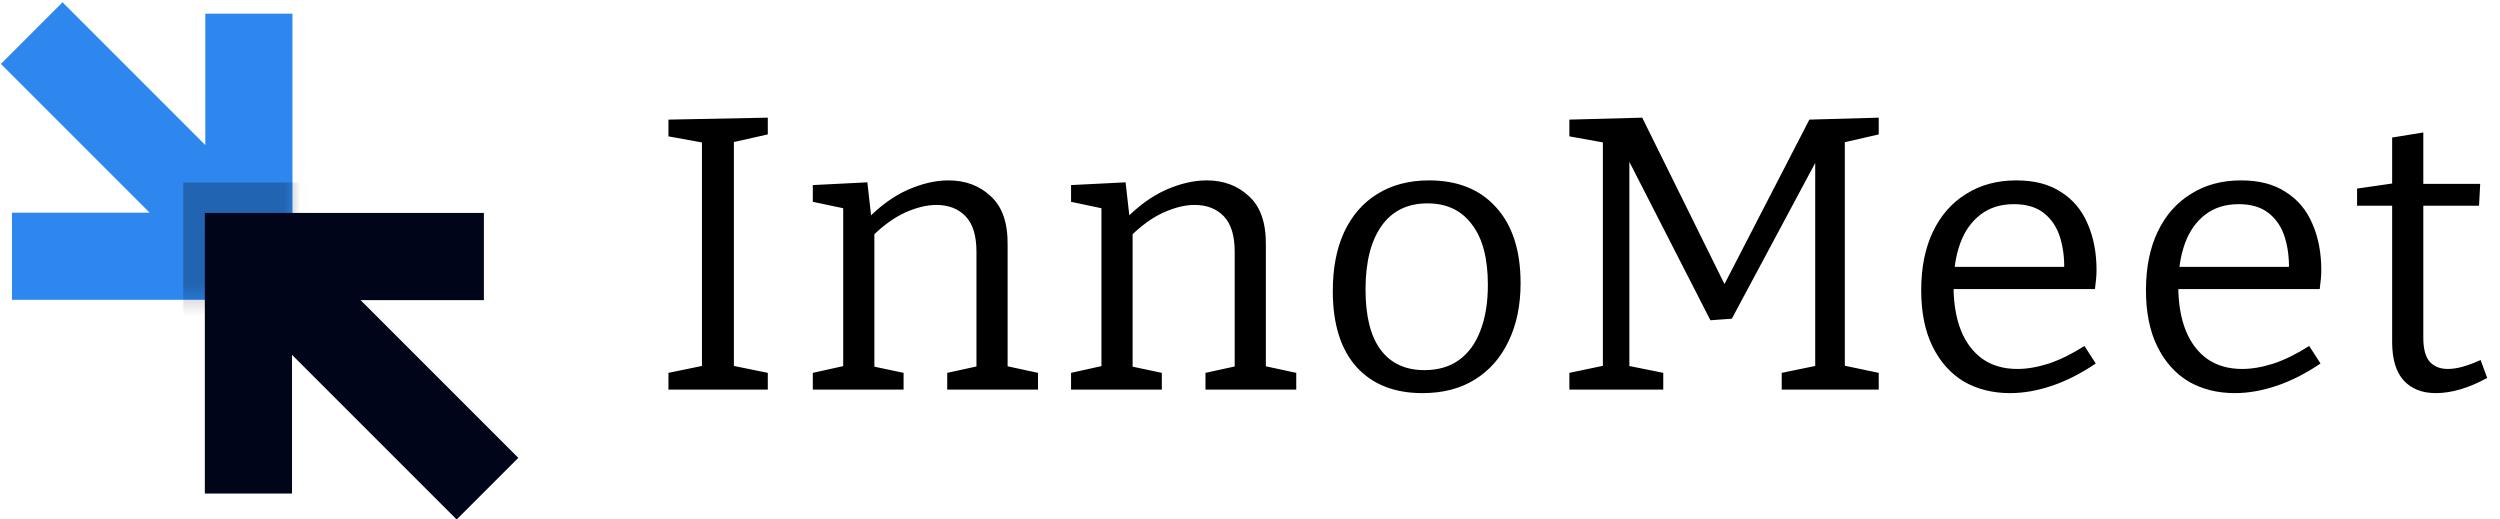<svg width="154" height="32" viewBox="0 0 154 32" fill="none" xmlns="http://www.w3.org/2000/svg">
<g clip-path="url(#clip0_363_9)">
<path fill-rule="evenodd" clip-rule="evenodd" d="M18.016 14.339V18.031H17.928V18.468H0.737V13.099H9.216L0.055 3.938L3.852 0.141L12.647 8.936V0.84H18.016V14.305L18.033 14.322L18.016 14.339Z" fill="#2D87EF"/>
<mask id="mask0_363_9" style="mask-type:alpha" maskUnits="userSpaceOnUse" x="0" y="0" width="19" height="19">
<path fill-rule="evenodd" clip-rule="evenodd" d="M18.016 14.339V18.031H17.928V18.468H0.737V13.099H9.216L0.055 3.938L3.852 0.141L12.647 8.936V0.84H18.016V14.305L18.033 14.322L18.016 14.339Z" fill="#2B7AF5"/>
</mask>
<g mask="url(#mask0_363_9)">
<g opacity="0.26" filter="url(#filter0_f_363_9)">
<path d="M11.289 11.242H20.76V23.377H11.289V11.242Z" fill="black"/>
</g>
</g>
<path fill-rule="evenodd" clip-rule="evenodd" d="M17.988 21.858L28.131 32.001L31.928 28.204L22.21 18.487H29.808V13.117H12.617V18.487H12.618L12.618 30.403H17.988V21.858Z" fill="#010519"/>
</g>
<path d="M47.296 8.28L44.944 8.808L45.208 8.472V22.824L44.944 22.488L47.296 22.968V24H41.176V22.968L43.504 22.488L43.24 22.824V8.472L43.552 8.832L41.176 8.4V7.368L47.296 7.248V8.28ZM50.069 24V22.968L52.23 22.488L51.941 22.848V12.528L52.23 12.888L50.069 12.432V11.4L53.429 11.232L53.694 13.584L53.429 13.488C54.23 12.672 55.062 12.072 55.925 11.688C56.806 11.304 57.638 11.112 58.422 11.112C59.477 11.112 60.349 11.44 61.038 12.096C61.742 12.736 62.086 13.736 62.069 15.096V22.848L61.83 22.512L63.941 22.968V24H58.349V22.968L60.438 22.512L60.15 22.872V15.504C60.15 14.512 59.925 13.784 59.477 13.32C59.029 12.856 58.429 12.624 57.678 12.624C57.086 12.624 56.438 12.784 55.733 13.104C55.045 13.424 54.365 13.92 53.694 14.592L53.861 14.208V22.872L53.621 22.536L55.661 22.968V24H50.069ZM65.977 24V22.968L68.137 22.488L67.849 22.848V12.528L68.137 12.888L65.977 12.432V11.4L69.337 11.232L69.601 13.584L69.337 13.488C70.137 12.672 70.969 12.072 71.833 11.688C72.713 11.304 73.545 11.112 74.329 11.112C75.385 11.112 76.257 11.44 76.945 12.096C77.649 12.736 77.993 13.736 77.977 15.096V22.848L77.737 22.512L79.849 22.968V24H74.257V22.968L76.345 22.512L76.057 22.872V15.504C76.057 14.512 75.833 13.784 75.385 13.32C74.937 12.856 74.337 12.624 73.585 12.624C72.993 12.624 72.345 12.784 71.641 13.104C70.953 13.424 70.273 13.92 69.601 14.592L69.769 14.208V22.872L69.529 22.536L71.569 22.968V24H65.977ZM88.028 11.112C89.788 11.112 91.165 11.664 92.156 12.768C93.165 13.872 93.668 15.432 93.668 17.448C93.668 18.808 93.421 20 92.924 21.024C92.445 22.032 91.757 22.816 90.861 23.376C89.965 23.936 88.885 24.216 87.621 24.216C85.892 24.216 84.54 23.68 83.564 22.608C82.588 21.52 82.1 19.96 82.1 17.928C82.1 16.52 82.332 15.312 82.796 14.304C83.276 13.28 83.957 12.496 84.837 11.952C85.733 11.392 86.796 11.112 88.028 11.112ZM87.933 12.528C86.701 12.528 85.757 12.992 85.1 13.92C84.445 14.848 84.117 16.152 84.117 17.832C84.117 19.48 84.428 20.72 85.052 21.552C85.677 22.384 86.573 22.8 87.74 22.8C88.588 22.8 89.3 22.592 89.876 22.176C90.469 21.744 90.909 21.136 91.197 20.352C91.501 19.568 91.653 18.632 91.653 17.544C91.653 15.912 91.325 14.672 90.668 13.824C90.028 12.96 89.117 12.528 87.933 12.528ZM115.729 8.28L113.329 8.832L113.641 8.304V22.896L113.329 22.464L115.729 22.968V24H109.753V22.968L112.201 22.464L111.817 22.896V9.432L112.129 9.456L106.681 19.632L105.361 19.728L100.081 9.408L100.369 9.384V22.896L100.081 22.488L102.457 22.968V24H96.673V22.968L99.073 22.464L98.737 22.896V8.304L99.073 8.832L96.673 8.4V7.368L101.161 7.248L106.369 17.784H106.081L111.457 7.368L115.729 7.248V8.28ZM123.818 24.216C122.746 24.216 121.794 23.976 120.962 23.496C120.146 23 119.506 22.28 119.042 21.336C118.578 20.392 118.346 19.24 118.346 17.88C118.346 16.488 118.586 15.288 119.066 14.28C119.546 13.272 120.226 12.496 121.106 11.952C121.986 11.392 123.018 11.112 124.202 11.112C125.322 11.112 126.242 11.352 126.962 11.832C127.698 12.296 128.242 12.944 128.594 13.776C128.962 14.608 129.146 15.56 129.146 16.632C129.146 16.808 129.138 16.984 129.122 17.16C129.106 17.336 129.082 17.552 129.05 17.808H119.81V16.44H127.37L127.154 16.584C127.17 15.864 127.082 15.2 126.89 14.592C126.698 13.984 126.37 13.496 125.906 13.128C125.442 12.76 124.826 12.576 124.058 12.576C123.242 12.576 122.554 12.792 121.994 13.224C121.434 13.656 121.018 14.248 120.746 15C120.474 15.752 120.338 16.624 120.338 17.616C120.338 18.672 120.49 19.584 120.794 20.352C121.098 21.104 121.538 21.688 122.114 22.104C122.706 22.52 123.426 22.728 124.274 22.728C124.866 22.728 125.514 22.616 126.218 22.392C126.922 22.152 127.65 21.792 128.402 21.312L129.098 22.392C128.202 23 127.306 23.456 126.41 23.76C125.514 24.064 124.65 24.216 123.818 24.216ZM137.663 24.216C136.591 24.216 135.639 23.976 134.807 23.496C133.991 23 133.351 22.28 132.887 21.336C132.423 20.392 132.191 19.24 132.191 17.88C132.191 16.488 132.431 15.288 132.911 14.28C133.391 13.272 134.071 12.496 134.951 11.952C135.831 11.392 136.863 11.112 138.047 11.112C139.167 11.112 140.087 11.352 140.807 11.832C141.543 12.296 142.087 12.944 142.439 13.776C142.807 14.608 142.991 15.56 142.991 16.632C142.991 16.808 142.983 16.984 142.967 17.16C142.951 17.336 142.927 17.552 142.895 17.808H133.655V16.44H141.215L140.999 16.584C141.015 15.864 140.927 15.2 140.735 14.592C140.543 13.984 140.215 13.496 139.751 13.128C139.287 12.76 138.671 12.576 137.903 12.576C137.087 12.576 136.399 12.792 135.839 13.224C135.279 13.656 134.863 14.248 134.591 15C134.319 15.752 134.183 16.624 134.183 17.616C134.183 18.672 134.335 19.584 134.639 20.352C134.943 21.104 135.383 21.688 135.959 22.104C136.551 22.52 137.271 22.728 138.119 22.728C138.711 22.728 139.359 22.616 140.063 22.392C140.767 22.152 141.495 21.792 142.247 21.312L142.943 22.392C142.047 23 141.151 23.456 140.255 23.76C139.359 24.064 138.495 24.216 137.663 24.216ZM150.044 24.216C149.212 24.216 148.556 23.96 148.076 23.448C147.596 22.92 147.356 22.128 147.356 21.072V12.36L147.668 12.672H145.196V11.616L147.692 11.256L147.356 11.64V8.472L149.276 8.16V11.64L149.012 11.328H152.78L152.708 12.672H149.012L149.276 12.36V20.808C149.276 21.48 149.404 21.968 149.66 22.272C149.932 22.576 150.308 22.728 150.788 22.728C151.076 22.728 151.388 22.68 151.724 22.584C152.06 22.488 152.42 22.352 152.804 22.176L153.212 23.28C152.076 23.904 151.02 24.216 150.044 24.216Z" fill="black"/>
<defs>
<filter id="filter0_f_363_9" x="4.817" y="4.77" width="22.415" height="25.08" filterUnits="userSpaceOnUse" color-interpolation-filters="sRGB">
<feFlood flood-opacity="0" result="BackgroundImageFix"/>
<feBlend mode="normal" in="SourceGraphic" in2="BackgroundImageFix" result="shape"/>
<feGaussianBlur stdDeviation="3.236" result="effect1_foregroundBlur_363_9"/>
</filter>
<clipPath id="clip0_363_9">
<rect width="32" height="32" fill="white"/>
</clipPath>
</defs>
</svg>
